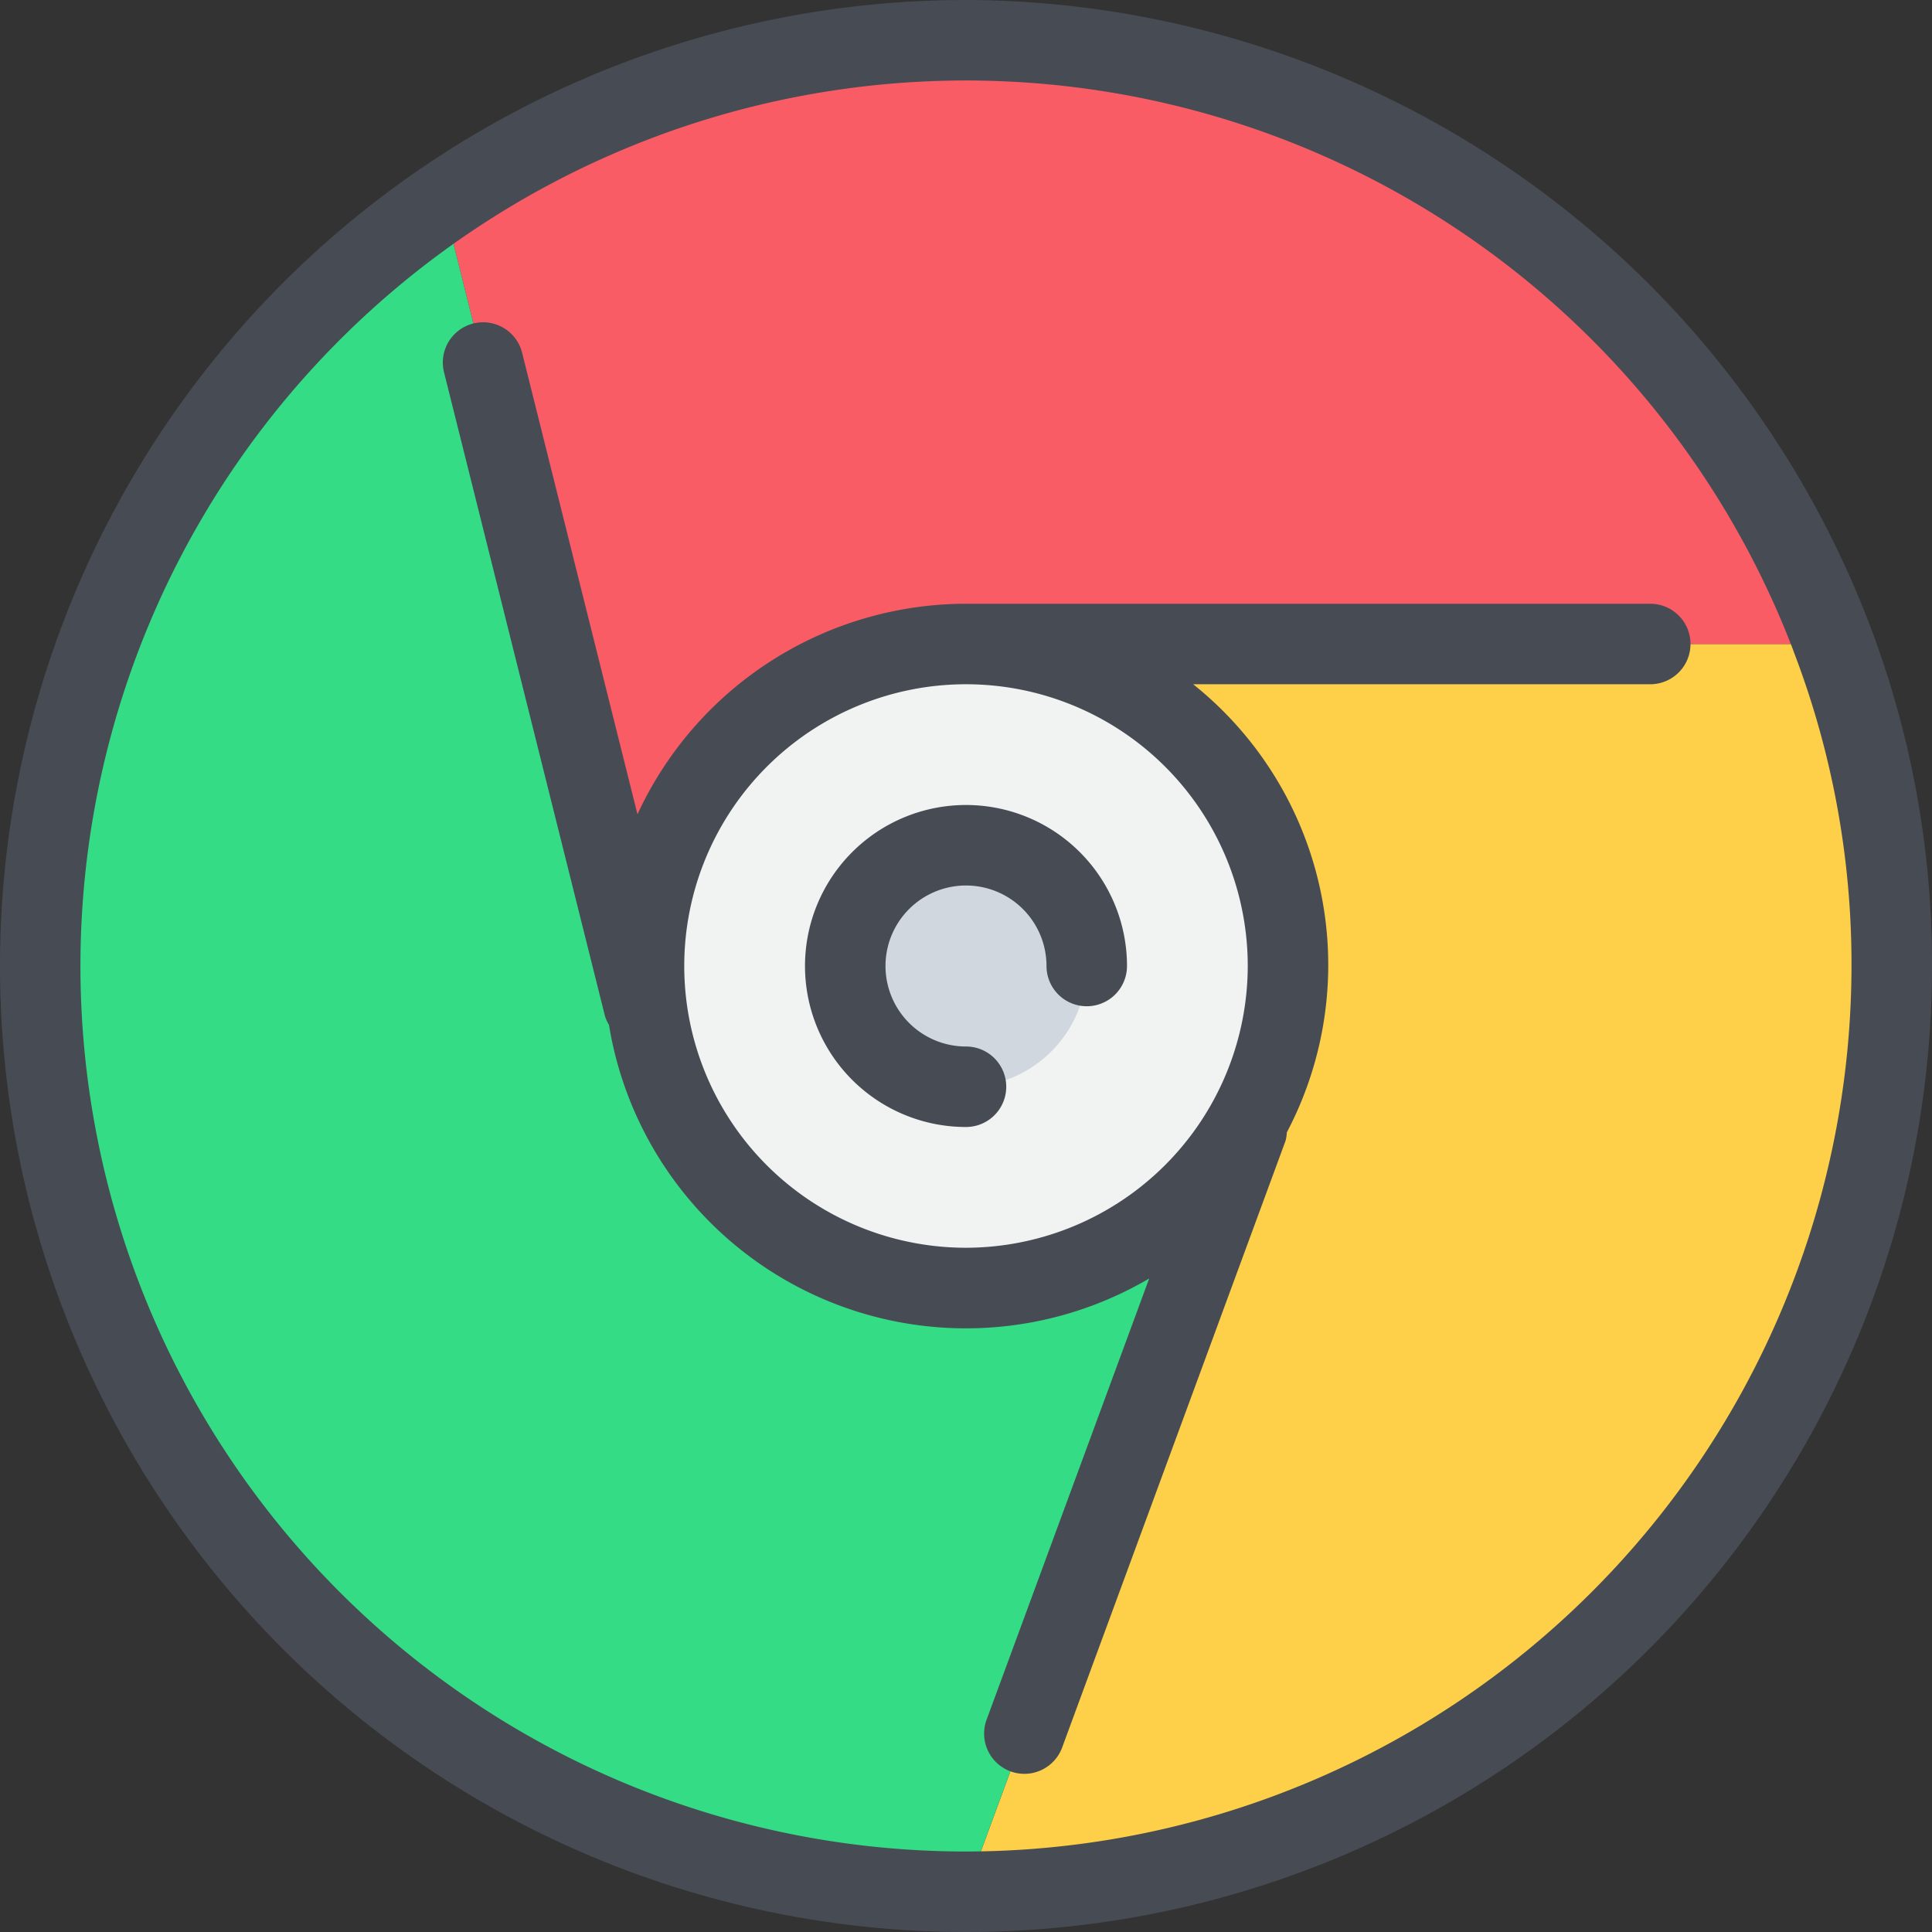 <svg xmlns="http://www.w3.org/2000/svg" width="48" height="48" viewBox="0 0 48 48"><rect x="0" y="0" width="48" height="48" fill="#333333" stroke="none"/><defs><style>.cls-1{fill:#f1f2f2;}.cls-2{fill:#fed049;}.cls-3{fill:#fa5c66;}.cls-4{fill:#35dc86;}.cls-5{fill:#d0d7df;}.cls-6{fill:#474c54;}</style></defs><title>17-Google chrome</title><g id="_17-Google_chrome" data-name="17-Google chrome"><g id="_Group_" data-name="&lt;Group&gt;"><path class="cls-1" d="M32,24a8,8,0,0,1-15.94.99A8.1,8.1,0,0,1,16,24a8,8,0,0,1,16,0Z"/><path class="cls-2" d="M45.49,15.81A22.734,22.734,0,0,1,47,24,23,23,0,0,1,24,47l7-19-.06-.03A7.992,7.992,0,0,0,24,16H45Z"/><path class="cls-3" d="M16,24a8.1,8.1,0,0,0,.06.99L16,25,11.01,5.03A22.982,22.982,0,0,1,45.49,15.81L45,16H24A8,8,0,0,0,16,24Z"/><path class="cls-4" d="M24,32a7.974,7.974,0,0,0,6.94-4.03L31,28,24,47A22.993,22.993,0,0,1,11.01,5.03L16,25l.06-.01A8,8,0,0,0,24,32Z"/><circle class="cls-5" cx="24" cy="24" r="3"/><path class="cls-6" d="M46.424,15.452A24.109,24.109,0,0,0,24,0,24,24,0,1,0,48,24,23.666,23.666,0,0,0,46.424,15.452ZM24,46A22,22,0,1,1,44.556,16.165l0,.005A21.678,21.678,0,0,1,46,24,22.025,22.025,0,0,1,24,46Z"/><path class="cls-6" d="M41,15H24a9,9,0,0,0-8.162,5.231L12.97,8.757a1,1,0,0,0-1.94.486l4,16a.978.978,0,0,0,.1.221,8.986,8.986,0,0,0,13.421,6.3L24.512,42.724a1,1,0,0,0,1.877.692l5.549-15.07a.964.964,0,0,0,.033-.212A8.924,8.924,0,0,0,29.644,17H41a1,1,0,0,0,0-2ZM31,24a7.012,7.012,0,0,1-7,7,7,7,0,1,1,7-7Z"/><path class="cls-6" d="M24,28a1,1,0,0,0,0-2,2,2,0,1,1,2-2,1,1,0,0,0,2,0,4,4,0,1,0-4,4Z"/></g></g></svg>